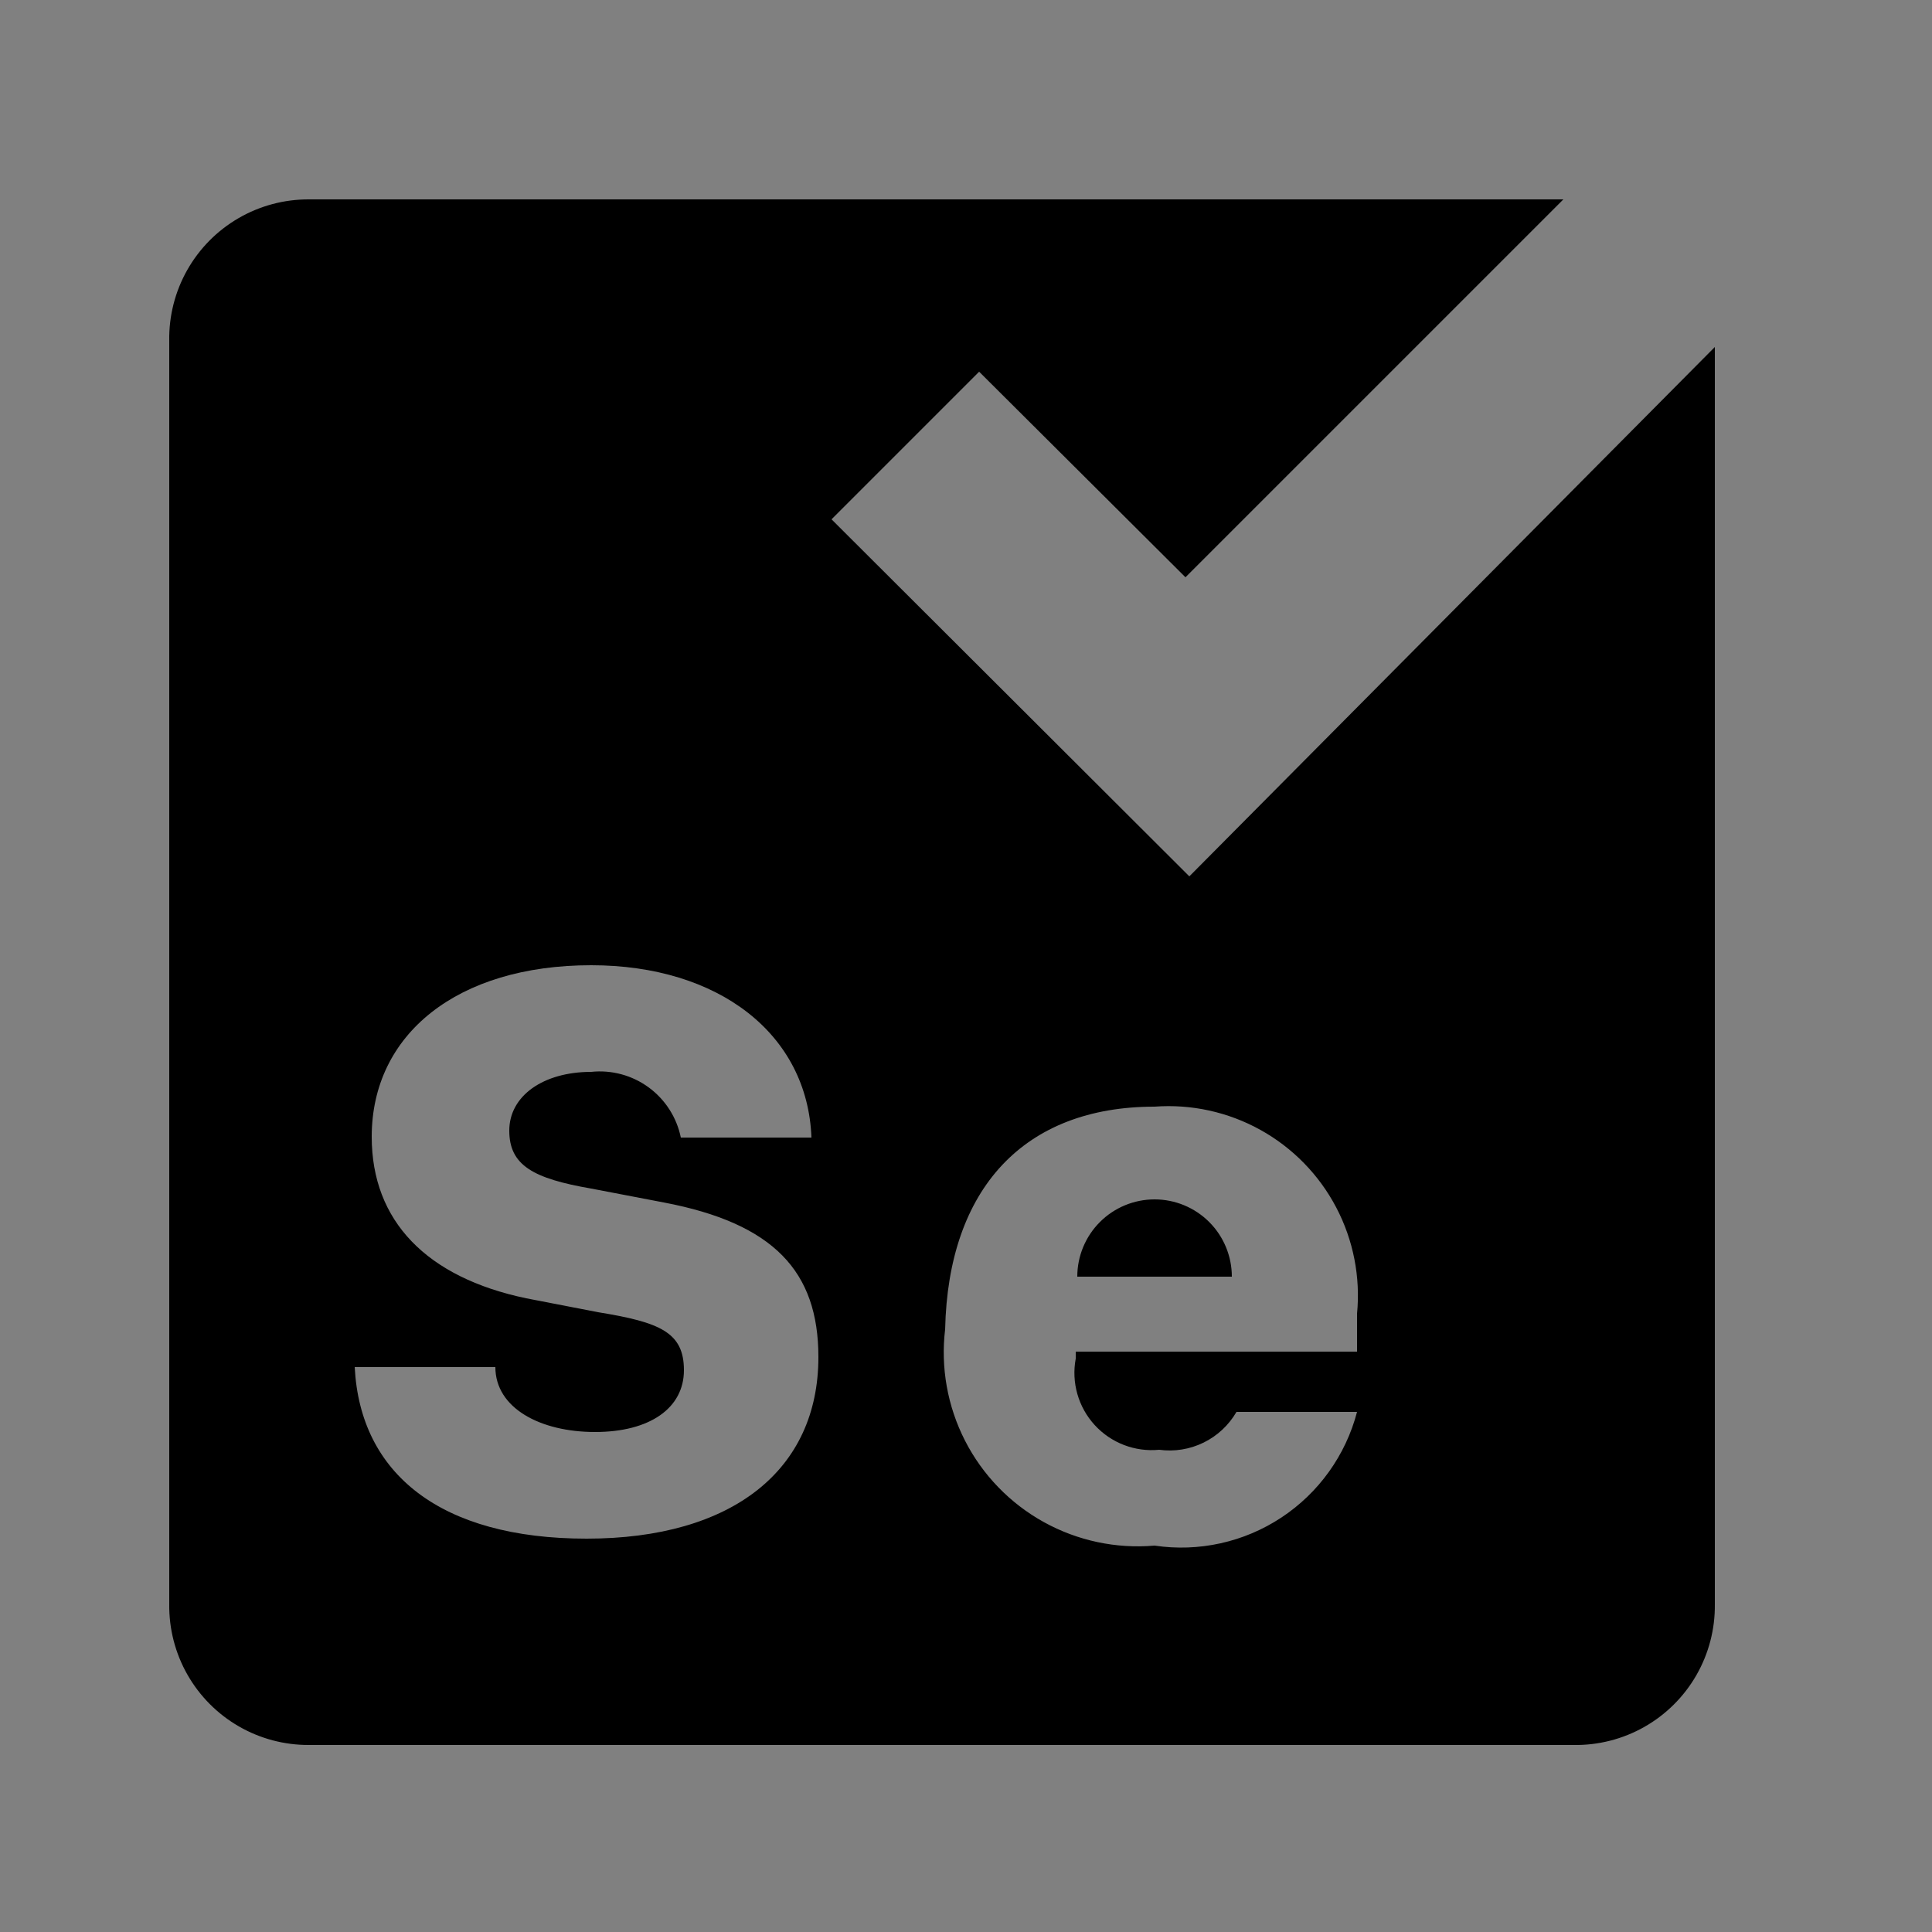 <svg id="Layer_1" data-name="Layer 1" xmlns="http://www.w3.org/2000/svg" xmlns:xlink="http://www.w3.org/1999/xlink" viewBox="0 0 25 25"><rect x="0" y="0" width="25" height="25" fill="#808080" stroke="none"/><defs><style>.cls-1,.cls-2,.cls-4{fill:none;}.cls-2{clip-rule:evenodd;}.cls-3{fill:#fff;}.cls-4{fill-rule:evenodd;}.cls-5{clip-path:url(#clip-path);}.cls-6{clip-path:url(#clip-path-2);}.cls-7{clip-path:url(#clip-path-3);}.cls-8{clip-path:url(#clip-path-4);}.cls-9{clip-path:url(#clip-path-5);}.cls-10{clip-path:url(#clip-path-6);}.cls-11{clip-path:url(#clip-path-7);}.cls-12{clip-path:url(#clip-path-8);}.cls-13{clip-path:url(#clip-path-9);}.cls-14{clip-path:url(#clip-path-10);}.cls-15{clip-path:url(#clip-path-11);}.cls-16{clip-path:url(#clip-path-12);}.cls-17{clip-path:url(#clip-path-13);}.cls-18{clip-path:url(#clip-path-14);}.cls-19{clip-path:url(#clip-path-15);}.cls-20{clip-path:url(#clip-path-16);}.cls-21{clip-path:url(#clip-path-17);}.cls-22{clip-path:url(#clip-path-18);}.cls-23{clip-path:url(#clip-path-19);}.cls-24{clip-path:url(#clip-path-20);}.cls-25{clip-path:url(#clip-path-21);}.cls-26{clip-path:url(#clip-path-22);}.cls-27{clip-path:url(#clip-path-23);}.cls-28{clip-path:url(#clip-path-24);}.cls-29{clip-path:url(#clip-path-25);}.cls-30{clip-path:url(#clip-path-26);}.cls-31{clip-path:url(#clip-path-27);}.cls-32{clip-path:url(#clip-path-29);}.cls-33{clip-path:url(#clip-path-30);}.cls-34{clip-path:url(#clip-path-31);}.cls-35{clip-path:url(#clip-path-32);}.cls-36{clip-path:url(#clip-path-33);}.cls-37{clip-path:url(#clip-path-34);}.cls-38{clip-path:url(#clip-path-35);}.cls-39{clip-path:url(#clip-path-36);}.cls-40{clip-path:url(#clip-path-37);}.cls-41{clip-path:url(#clip-path-38);}.cls-42{clip-path:url(#clip-path-39);}.cls-43{clip-path:url(#clip-path-40);}.cls-44{clip-path:url(#clip-path-41);}.cls-45{clip-path:url(#clip-path-42);}.cls-46{clip-path:url(#clip-path-43);}.cls-47{clip-path:url(#clip-path-44);}</style><clipPath id="clip-path"><rect class="cls-1" x="-30.19" y="806.75" width="19.26" height="20"/></clipPath><clipPath id="clip-path-2"><path class="cls-1" d="M-107-144.09a2.06,2.06,0,0,0-2.26,2c0,1.26.74,1.85,1.86,2.33l.38.16c.71.31,1,.5,1,1s-.33.76-1,.76-1.12-.52-1.46-1.06l-1.21.81a2.81,2.81,0,0,0,2.7,1.62c1.47,0,2.56-.76,2.56-2.15s-.74-1.87-2.05-2.43l-.39-.16c-.66-.29-.95-.48-.95-.94a.67.67,0,0,1,.74-.66,1,1,0,0,1,1,.66l1.2-.77A2.28,2.28,0,0,0-107-144.09Zm-5,0V-139c0,.78-.29,1-.81,1a1.34,1.34,0,0,1-1.16-.77l-1.27.77a2.84,2.84,0,0,0,2.53,1.62,2.12,2.12,0,0,0,2.33-2.36v-5.33Zm-6.61-6.88h14.84a.27.27,0,0,1,.27.27v14.84a.27.27,0,0,1-.27.27h-14.84a.27.27,0,0,1-.27-.27V-150.7A.27.27,0,0,1-118.65-151Zm0-.81a1.09,1.09,0,0,0-1.08,1.08v14.84a1.09,1.09,0,0,0,1.08,1.08h14.84a1.09,1.09,0,0,0,1.08-1.08V-150.7a1.09,1.09,0,0,0-1.08-1.08Z"/></clipPath><clipPath id="clip-path-3"><path class="cls-2" d="M-80.85-143.12l-.3-.49c-.11-.16-.2-.33-.3-.51a5.51,5.51,0,0,1-.47-1.16,2,2,0,0,1,.63-1.72l.18-.22c.4-.45.94-1,1.35-1.44a2.6,2.6,0,0,0,.74-1.71c0-.39,0-1.21-.29-1.36a2.84,2.84,0,0,1-.13,1.55,3.35,3.35,0,0,1-1.12,1.49c-.38.32-1,.91-1.33,1.26a3.33,3.33,0,0,0-.73,1,1.39,1.39,0,0,0,.24,1.35c.11.19.22.35.34.52s.27.34.38.5.27.32.4.48.33.39.41.45"/></clipPath><clipPath id="clip-path-4"><path class="cls-2" d="M-75.55-138.09c.17.2,0,.29-.22.37a29.33,29.33,0,0,1-5.47.43,22.71,22.71,0,0,1-3.21-.16c-.17,0-.91-.11-1-.26s.11-.16.18-.19a3.7,3.7,0,0,1,1-.24,3.69,3.69,0,0,0,.37-.05,4.73,4.73,0,0,0-2.46.53c-.23.24.14.35.39.41a22.21,22.21,0,0,0,3.86.28c1.52,0,5.17,0,6.51-.69.07,0,.23-.12.24-.2s-.14-.2-.22-.23"/></clipPath><clipPath id="clip-path-5"><path class="cls-2" d="M-79.68-141.89a4,4,0,0,0,.8-.58,1.56,1.56,0,0,0,.51-.89,2,2,0,0,0-.38-1c-.47-.69-.85-1.09-.21-1.86a5.17,5.17,0,0,1,.72-.68,13,13,0,0,1,1.25-.85l.43-.27a8,8,0,0,0-1.08.35,7.35,7.35,0,0,0-1,.46c-1,.54-1.93,1.39-1.54,2.56.27.8,1,1.27,1,1.87,0,.36-.4.73-.5.91"/></clipPath><clipPath id="clip-path-6"><path class="cls-2" d="M-77.79-138.69a6.06,6.06,0,0,1-.86-.38c-.16-.08-.1-.07-.31,0a16.5,16.5,0,0,1-3.23.16c-.24,0-.9,0-1-.21s0-.21.08-.28c-.61.11-1.22.54-.38.89a9.45,9.45,0,0,0,4,.25,15.19,15.19,0,0,0,1.77-.4"/></clipPath><clipPath id="clip-path-7"><path class="cls-2" d="M-77.79-139.9a1.39,1.39,0,0,1-.55-.31c-.12-.1-.08-.08-.33,0-.91.15-3.63.41-4.41.09-.1,0-.22-.1-.22-.22s.11-.21.16-.29c-.63.08-1.23.67-.39,1a12.37,12.37,0,0,0,4,.2,10.19,10.19,0,0,0,1.75-.4"/></clipPath><clipPath id="clip-path-8"><path class="cls-2" d="M-76.56-142.59a3.19,3.19,0,0,0-.42.05l-.44,0c-.89.11-1.88.19-2.78.23-.69,0-3.32.11-3.72-.19,0-.14.16-.23.28-.28a8,8,0,0,1,1.37-.38,7.57,7.57,0,0,0-2.71.61c-.61.31.4.43.78.48a27.2,27.2,0,0,0,6.44-.14,1.54,1.54,0,0,0,.67-.15c.17-.09.39-.19.53-.28"/></clipPath><clipPath id="clip-path-9"><path class="cls-2" d="M-83.94-136.13a14.43,14.43,0,0,0,2.52.36,25.16,25.16,0,0,0,2.88,0,12.74,12.74,0,0,0,3.7-.6c.25-.11.7-.35.75-.58a.94.94,0,0,0-.22.12c-1.87,1-6.14.92-8.34.8l-1.29-.09"/></clipPath><clipPath id="clip-path-10"><path class="cls-2" d="M-76.21-142.82a1.19,1.19,0,0,1,1.23.24,1.32,1.32,0,0,1,.09,1.4,4.58,4.58,0,0,1-1.42,1.57l-.25.18a4.66,4.66,0,0,0,1.41-.67,2.56,2.56,0,0,0,1-1.21,1.35,1.35,0,0,0-.5-1.58,1.3,1.3,0,0,0-.8-.23,1.11,1.11,0,0,0-.73.3"/></clipPath><clipPath id="clip-path-11"><path class="cls-1" d="M-51-149.11a.68.68,0,0,1,.65.69.68.68,0,0,1-.65.68.67.67,0,0,1-.65-.68A.67.67,0,0,1-51-149.11Zm1.86-1.09a9.2,9.2,0,0,0-1.64.14c-1.46.27-1.73.83-1.73,1.86v1.36H-49v.46h-4.74a2.16,2.16,0,0,0-2.15,1.81,6.88,6.88,0,0,0,0,3.63c.24,1.06.83,1.81,1.83,1.81h1.18v-1.63A2.24,2.24,0,0,1-50.76-143h3.44a1.78,1.78,0,0,0,1.72-1.82v-3.4a2,2,0,0,0-1.72-1.86A11,11,0,0,0-49.12-150.2Z"/></clipPath><clipPath id="clip-path-12"><path class="cls-1" d="M-47.07-137.72a.65.65,0,0,1,.64.67.66.66,0,0,1-.64.68.67.67,0,0,1-.65-.68A.66.66,0,0,1-47.07-137.72Zm1.93-8.56v1.58a2.24,2.24,0,0,1-2.15,2.25h-3.43a1.78,1.78,0,0,0-1.72,1.8v3.38c0,1,.81,1.52,1.72,1.8a5.57,5.57,0,0,0,3.43,0c.87-.26,1.72-.78,1.72-1.8v-1.36H-49v-.45h5.15c1,0,1.37-.71,1.72-1.79a6.31,6.31,0,0,0,0-3.61c-.25-1-.72-1.8-1.72-1.8Z"/></clipPath><clipPath id="clip-path-13"><path class="cls-3" d="M-16.84-110l-2.93,2.93a.24.24,0,0,1-.35,0l-.66-.66a.26.26,0,0,1,0-.35l2.1-2.1-2.1-2.09a.27.27,0,0,1,0-.36l.66-.65a.24.24,0,0,1,.35,0l2.93,2.93A.24.24,0,0,1-16.84-110Z"/></clipPath><clipPath id="clip-path-14"><rect class="cls-3" x="-15.86" y="-108.75" width="5.55" height="1.51" rx="0.38"/></clipPath><clipPath id="clip-path-15"><polygon class="cls-1" points="-120.71 -80.5 -100.31 -80.5 -100.31 -73.07 -110.51 -73.07 -110.51 -71.76 -115.18 -71.76 -115.18 -73.07 -120.71 -73.07 -120.71 -80.5"/></clipPath><clipPath id="clip-path-16"><polygon class="cls-1" points="-118.52 -73.95 -116.7 -73.95 -116.7 -77.66 -115.61 -77.66 -115.61 -73.95 -114.88 -73.95 -114.88 -79.05 -118.52 -79.05 -118.52 -73.95"/></clipPath><clipPath id="clip-path-17"><path class="cls-1" d="M-110.51-75.71h-1.09V-77.8h1.09ZM-113.42-79v5.83h1.82v-1.25h1.82V-79Z"/></clipPath><clipPath id="clip-path-18"><polygon class="cls-1" points="-109.05 -79.05 -109.05 -73.95 -107 -73.95 -107 -77.66 -105.77 -77.66 -105.77 -73.95 -104.54 -73.95 -104.54 -77.66 -103.31 -77.66 -103.31 -73.95 -102.49 -73.95 -102.49 -79.05 -109.05 -79.05"/></clipPath><clipPath id="clip-path-19"><path class="cls-1" d="M-37.87-77.25v2.77a1.38,1.38,0,0,1-1.39,1.38H-42a1.38,1.38,0,0,1-1.39-1.38v-2.77A1.38,1.38,0,0,1-42-78.63h2.76A1.38,1.38,0,0,1-37.87-77.25Zm-7.38,0v2.77a1.38,1.38,0,0,1-1.39,1.38H-49.4a1.38,1.38,0,0,1-1.39-1.38v-2.77a1.38,1.38,0,0,1,1.39-1.38h2.76A1.38,1.38,0,0,1-45.25-77.25Zm-7.38,0v2.77A1.38,1.38,0,0,1-54-73.1h-2.77a1.38,1.38,0,0,1-1.38-1.38v-2.77a1.38,1.38,0,0,1,1.38-1.38H-54A1.38,1.38,0,0,1-52.63-77.25Z"/></clipPath><clipPath id="clip-path-20"><path class="cls-1" d="M-9.2-72h-3.69v-5.86h3.57v1.09h-2.26v1.21h2.13v1.08h-2.13v1.39H-9.2V-72Zm-.29,4.86H-22.28v-3.78H-9.49ZM-22.74-72v-5.86h3.57v1.09h-2.26v1.21h2.13v1.08h-2.13v1.39H-19V-72Zm4.22-5.86H-17l.5,1.07a10.15,10.15,0,0,1,.44,1h0c.14-.37.25-.63.39-1l.49-1.07h1.5L-15.31-75l1.71,3h-1.51L-15.63-73c-.22-.41-.35-.72-.52-1.06h0c-.12.34-.27.65-.45,1.06L-17.09-72h-1.49l1.67-3Zm-3.76-7.5h9v4a.38.38,0,0,0,.39.39h3.42v2H-22.28Zm14,6.37h-.48v-2.36a.43.43,0,0,0-.09-.26L-12.62-86h0A.23.23,0,0,0-12.7-86h0l-.07,0h0l-.08,0h-9.37a.78.78,0,0,0-.77.79V-79h-.48a1.11,1.11,0,0,0-1.1,1.12V-72a1.11,1.11,0,0,0,1.1,1.12H-23v4a.77.77,0,0,0,.77.78H-9.49a.77.77,0,0,0,.77-.78v-4h.48A1.12,1.12,0,0,0-7.13-72v-5.83A1.12,1.12,0,0,0-8.24-79Z"/></clipPath><clipPath id="clip-path-21"><path class="cls-1" d="M14.94,15.52a1,1,0,0,0-1,1h2A1,1,0,0,0,14.94,15.52Zm0-1.2A2.45,2.45,0,0,1,17.56,17v.49H13.92v.09A1,1,0,0,0,15,18.76a1,1,0,0,0,1-.49h1.56A2.35,2.35,0,0,1,14.94,20a2.51,2.51,0,0,1-2.71-2.8C12.27,15.38,13.25,14.32,14.94,14.32ZM7.65,12.49c1.65,0,2.8.89,2.85,2.23H8.81a1.07,1.07,0,0,0-1.16-.85c-.62,0-1.06.31-1.06.76s.31.62,1.06.75l.94.18c1.42.27,2,.89,2,2,0,1.46-1.11,2.35-3,2.35s-2.93-.84-3-2.22H6.41c0,.53.58.84,1.29.84s1.15-.31,1.15-.8-.31-.62-1.11-.75l-.93-.18c-1.29-.27-2-1-2-2.09C4.81,13.38,5.92,12.49,7.65,12.49ZM4,2.58A1.8,1.8,0,0,0,2.19,4.41V20.76A1.8,1.8,0,0,0,4,22.58H20.36a1.8,1.8,0,0,0,1.83-1.82V4.49l-6.8,6.85L10.76,6.72l1.91-1.91,2.67,2.66,4.89-4.89Z"/></clipPath><clipPath id="clip-path-22"><rect class="cls-1" x="-528.93" y="-419.64" width="1517.78" height="3415.56"/></clipPath><clipPath id="clip-path-23"><path class="cls-2" d="M50.47,10.49,51.54,10a.16.16,0,0,1,.15,0,1.82,1.82,0,0,1,.49.75s0,0,0,0c.2-.39,1.44-2.41,2.93-2.7a11.31,11.31,0,0,0-1.49,1.73,16.57,16.57,0,0,0-1,1.87.24.24,0,0,1-.2.15H51.19a.11.11,0,0,1-.1-.1,1.51,1.51,0,0,0-.64-1.19s0,0,0,0"/></clipPath><clipPath id="clip-path-24"><path class="cls-2" d="M32,15.54l-.34.75a.14.14,0,0,0,.11.21h4.27a.48.48,0,0,0,.44-.28l.71-1.39a.12.12,0,0,0-.1-.18H35.08a.14.14,0,0,1-.12-.18l.44-1a.3.3,0,0,1,.29-.21h.23a.11.11,0,0,1,.09.18l-.25.5a.16.16,0,0,0,.12.21h1.44a.51.51,0,0,0,.41-.26l.5-.92a.15.15,0,0,0-.11-.23H33.78a.43.43,0,0,0-.39.26l-.92,1.77a.13.13,0,0,0,.09.21H35a.11.11,0,0,1,.09.18l-.43.86s-.05.06-.07.06H34a.09.09,0,0,1-.07-.14l.25-.46a.1.1,0,0,0-.09-.16H32.36c-.14,0-.25.08-.32.21"/></clipPath><clipPath id="clip-path-25"><path class="cls-2" d="M39.08,13.44l-.59,1c-.05.09,0,.18.12.18h1.72a.52.52,0,0,0,.41-.22l.31-.53a.45.45,0,0,1,.35-.21h.05a.15.15,0,0,1,.12.19l-.41.8a.5.5,0,0,1-.45.25H38.2l-.87,1.44a.14.14,0,0,0,.11.2h4.29a.51.51,0,0,0,.43-.25l1.59-2.83a.15.15,0,0,0-.12-.21H39.46a.57.57,0,0,0-.38.23m1.14,2.65h-.15a.14.14,0,0,1-.11-.2l.21-.44a.38.38,0,0,1,.31-.18.21.21,0,0,1,.19.3l-.19.34a.29.29,0,0,1-.26.18M45.9,11l-.07.14L42.92,16.3a.14.14,0,0,0,.12.2h1.65a.39.39,0,0,0,.34-.18l1.58-2.58a.5.5,0,0,1,.41-.23.17.17,0,0,1,.16.25L45.76,16.3a.14.14,0,0,0,.14.2h1.54a.59.59,0,0,0,.48-.27l1.25-2.31.29-.55s.14-.27-.05-.27h-2.2c-.05,0-.1-.07-.08-.11l.24-.44a.57.57,0,0,0,0-.55,5,5,0,0,0-.83-1.09c-.14,0-.47-.12-.62.13"/></clipPath><clipPath id="clip-path-26"><path class="cls-2" d="M50.32,12.84l-1.73,3.37a.2.2,0,0,0,.14.29h1.82a.12.12,0,0,0,.14-.1L52.3,13a.17.17,0,0,0-.14-.26H50.48c-.09,0-.14,0-.16.08"/></clipPath><clipPath id="clip-path-27"><rect class="cls-1" x="50.52" y="8.06" width="4.6" height="3.69"/></clipPath><clipPath id="clip-path-29"><path class="cls-2" d="M-116.85,57.39a1.92,1.92,0,0,1-.93-.24,2,2,0,0,1-1-1.77v-8a2,2,0,0,1,2-2,2,2,0,0,1,2,2v4.26l6.31-4.26-9.38-6.34a2,2,0,0,1-.55-2.77,2,2,0,0,1,2.74-.56l11.85,8a2,2,0,0,1,.87,1.67,2,2,0,0,1-.87,1.66l-11.84,8a2,2,0,0,1-1.1.34"/></clipPath><clipPath id="clip-path-30"><rect class="cls-1" x="-59.54" y="37.35" width="20.49" height="20"/></clipPath><clipPath id="clip-path-31"><path class="cls-2" d="M-47.58,55.76l-.33,0h-.23l.19-.43.37.38"/></clipPath><clipPath id="clip-path-32"><path class="cls-2" d="M-47.71,47.5a4,4,0,0,1-.54.37l-.62.37a7,7,0,0,0-.76.15l0,0a.1.1,0,0,0-.06.08l-.64,2.06-3.4.74-1.07-.73-.31-2.49c.61-.11,1.42-.23,2.4-.34a4.08,4.08,0,0,0-.31.39l-.58.82.85-.56a12.57,12.57,0,0,1,1.43-.78c1-.07,1.93-.11,2.89-.11ZM-53,50.3a2,2,0,0,1,.94-.11h.27c.44,0,.8,0,.8-.65s-.32-1.23-.76-1.22-.86.56-.84,1.24a1.15,1.15,0,0,0,.08.39.67.67,0,0,0-.49.35Zm11.18-2.24-.31,2.12-1.08.74-3.39-.38-.64-2a.15.15,0,0,0-.09-.1,6.49,6.49,0,0,0-.89-.16h.08a14.09,14.09,0,0,0,2.64-.63C-43.95,47.72-42.69,47.91-41.82,48.06ZM-44,50s-.1-.29-.51-.24a.87.87,0,0,0,.06-.43c-.06-.68-.46-1.22-.9-1.2s-.72.58-.7,1.26.4.67.84.66C-44.61,50.06-44.29,49.88-44,50Z"/></clipPath><clipPath id="clip-path-33"><path class="cls-2" d="M-45.15,49c0,.21-.1.39-.22.39s-.23-.16-.23-.38h0c0-.22.09-.4.22-.4h0c.12,0,.23.17.23.38h0m-6.3.28c0,.22-.1.4-.22.41s-.23-.17-.23-.39h0c0-.21.09-.39.22-.4h0c.12,0,.22.17.23.38"/></clipPath><clipPath id="clip-path-34"><path class="cls-2" d="M-40.34,49a4.12,4.12,0,0,0-.4-.23l-.29,2a.12.12,0,0,1-.06.1l-.4.28,0,.12a1.2,1.2,0,0,0,1-.39,8.3,8.3,0,0,0,.22-1.18c0-.51,0-.61-.05-.66m-6.29,7.46a1.86,1.86,0,0,1-.71-.45l-.06,0a4,4,0,0,1-.5.07h-.36a1.94,1.94,0,0,1-1,.68,6.18,6.18,0,0,0,2.64-.26m-8.69-4.81,0-.09-.53-.36a.17.17,0,0,1-.06-.1L-56.2,49a4.41,4.41,0,0,0-.47.27s-.09.15,0,.64a7.51,7.51,0,0,0,.31,1.36,1.4,1.4,0,0,0,1.07.34m7.9-.09a.17.17,0,0,1-.12-.1l-.65-2.12-.29,0-.29,0-.63,2.06a.14.14,0,0,1-.11.09l-.3.07a.51.51,0,0,1-.39.35,33.36,33.36,0,0,1-3.66.93,3.06,3.06,0,0,1-.82-.38c-.11-.25-.17-.42-.19-.46h0a9.38,9.38,0,0,0,1.18,2.21l1.75-.53c.46-.7,1.11-1.39,1.58-1.41h.24a6.48,6.48,0,0,1,.65,0,.75.75,0,0,1-.23-.41,2,2,0,0,0,1.35.36,2.42,2.42,0,0,0,1.22-.53l0-.13-.31,0"/></clipPath><clipPath id="clip-path-35"><path class="cls-2" d="M-46.8,51.82a.67.67,0,0,1-.32-.17v.06a.75.75,0,0,1-.33.56A4.36,4.36,0,0,1-46.39,52a.52.52,0,0,1,.38.15l.06,0,1.24,1,1.22.13c.23,0,.44,0,.64,0h.19A10.73,10.73,0,0,0-42.09,52a4.12,4.12,0,0,1-1,.56,33.86,33.86,0,0,1-3.69-.77"/></clipPath><clipPath id="clip-path-36"><path class="cls-2" d="M-39.48,44.41l0-.2a.68.68,0,0,0,0-.14,3.82,3.82,0,0,0-.61-.41,6.24,6.24,0,0,0-.73-.37c-.25-.12-.51-.22-.76-.32a3.12,3.12,0,0,0-.39-.15l-.4-.15c.28,0,.55.11.82.18a4.61,4.61,0,0,1,.53.15,8.09,8.09,0,0,0-7.45-5.27A8.08,8.08,0,0,0-56,43a4.61,4.61,0,0,1,.53-.15c.27-.07.54-.13.82-.18l-.4.15a3.12,3.12,0,0,0-.39.15c-.25.1-.51.2-.76.32a6.24,6.24,0,0,0-.73.37,3.82,3.82,0,0,0-.61.41.68.68,0,0,0,0,.14l0,.2c0,.14,0,.28,0,.41a4.46,4.46,0,0,0,.05.82,7.08,7.08,0,0,0,.16.8c0,.13.08.26.13.39a1.42,1.42,0,0,0,.08.18.36.36,0,0,0,0,.09l0,0,.06,0,.12.06.24.11h0l-.23-.86s.48-.12,1.23-.27l-.18,0-.5-.16-.24-.11a1.16,1.16,0,0,1-.21-.16,13.19,13.19,0,0,0,4,0,41.26,41.26,0,0,1,4.16-.23,41.26,41.26,0,0,1,4.16.23,13.19,13.19,0,0,0,4,0,1.16,1.16,0,0,1-.21.16l-.24.11-.5.16h-.08c.83.15,1.3.28,1.36.29l-.22.82.13-.06.12-.06.06,0,0,0a.36.36,0,0,0,0-.09,1.42,1.42,0,0,0,.08-.18c.05-.13.09-.26.13-.39a5.39,5.39,0,0,0,.16-.8,4.46,4.46,0,0,0,.05-.82c0-.13,0-.27,0-.41"/></clipPath><clipPath id="clip-path-37"><path class="cls-2" d="M-45.11,42.83a5.21,5.21,0,0,1-.17,1.64v.08l-.66-.06a3.72,3.72,0,0,0,.32-1.25,6.05,6.05,0,0,0,.51-.41m-6.3.41a3.68,3.68,0,0,0,.32,1.24l-.66.06v-.07a5.5,5.5,0,0,1-.17-1.64,6.05,6.05,0,0,0,.51.41m9,1.81v0l.07,0,.61.22a2.18,2.18,0,0,1-.65-1.26,6.52,6.52,0,0,1,0,1m-9.79-2.34-2.11.59a7,7,0,0,0-.06,1.63h0a6.08,6.08,0,0,1,.21-1.22c.07-.17.51-.28.84-.36s.88-.24,1,.23a2.84,2.84,0,0,0,.24.7,5.91,5.91,0,0,1-.11-1.57m7.35,0A6.19,6.19,0,0,1-45,44.36a3.48,3.48,0,0,0,.27-.78c.11-.47.64-.31,1-.23s.77.19.84.36a5.61,5.61,0,0,1,.21,1.16,7.19,7.19,0,0,0-.07-1.57l-2.11-.59m-6.58.18.23.17a.14.14,0,0,1,.06.11,3.16,3.16,0,0,0,.32,1.27v0c.76-.05,1.52-.07,2.29-.07s1.52,0,2.28.07c0,0,0,0,0,0a3.16,3.16,0,0,0,.32-1.27.14.14,0,0,1,.06-.11l.22-.16v0a10.5,10.5,0,0,0-.31-3.62c0,.47-.13,4.54-1.15,4.54H-49.9c-1.09,0-1.18-4.59-1.18-4.59l-.06.17a10.35,10.35,0,0,0-.28,3.52m-3.2,2.18v0a6.52,6.52,0,0,1,0-1,2.18,2.18,0,0,1-.65,1.26,6.32,6.32,0,0,1,.61-.22l.07,0"/></clipPath><clipPath id="clip-path-38"><path class="cls-2" d="M-41.52,51.22l-.06.27a2.85,2.85,0,0,0,.8.06,2.18,2.18,0,0,0,.27-.72,1.2,1.2,0,0,1-1,.39m-8.36,5.62a5.13,5.13,0,0,0,1.69.18,7,7,0,0,0,2.07-.47,1.71,1.71,0,0,1-.51-.1,6.18,6.18,0,0,1-2.64.26,2.84,2.84,0,0,1-.49.11l-.12,0m-5.41-5.07,0-.13a1.4,1.4,0,0,1-1.07-.34,1.6,1.6,0,0,0,.24.56,2.87,2.87,0,0,0,.86-.09m.61.68a3.06,3.06,0,0,0,.82.38,33.36,33.36,0,0,0,3.66-.93.51.51,0,0,0,.39-.35l-4.15.91h0l-.08,0-.16-.11-.49-.34h0l-.19-.13v0l0,.1h0s.08.21.19.46M-42,51.66a2.45,2.45,0,0,0,.08-.29l-.15.1-.38.27-.42.29-.07,0h0l-4.17-.47v.07a.67.67,0,0,0,.32.17,33.86,33.86,0,0,0,3.69.77,4.12,4.12,0,0,0,1-.56h0l.12-.36"/></clipPath><clipPath id="clip-path-39"><path class="cls-2" d="M-46.38,46.13l-.11.13a9.7,9.7,0,0,1-.8.87l-1.17,0c-.66,0-1.3,0-1.9,0a15,15,0,0,1,3-.89c.33-.06.66-.11,1-.14m-5,.37a8,8,0,0,0-1,.81c-.74.07-1.47.16-2.21.28a17,17,0,0,1,3.19-1.09m10.42,1.73-.35,2.39L-43,51.77l-4.33-.49-.65-2.11a.15.15,0,0,0-.12-.1,2.27,2.27,0,0,0-.42,0,2.27,2.27,0,0,0-.42,0,.14.14,0,0,0-.11.1l-.64,2.06-4.31.94L-55.66,51-56,48.32l.22-.12.36-.08.32,2.53a.11.11,0,0,0,.06.1l1.17.81.08,0h0l3.54-.77,0,0a.11.11,0,0,0,.07-.08l.64-2.07a4.73,4.73,0,0,1,1-.14,4.85,4.85,0,0,1,1,.14l.63,2.07a.17.17,0,0,0,.12.1l3.54.39a.12.12,0,0,0,.1,0l1.18-.81a.18.18,0,0,0,.06-.09l.31-2.16.59.11m.43-1.49-.3,1.13a33.49,33.49,0,0,0-3.86-.57,9.88,9.88,0,0,0,1.8-1c1.11.15,1.92.32,2.36.42m-15.88,0,.08.31c.21-.16.42-.32.64-.46-.3,0-.54.11-.72.15"/></clipPath><clipPath id="clip-path-40"><path class="cls-2" d="M-44.44,46.1l-1.4-.07-.16.23a9.06,9.06,0,0,1-1.38,1.46,11,11,0,0,0,3.32-1.6l-.38,0M-47.86,46h-1.75l-.65.3h0A7.62,7.62,0,0,0-52,47.5l.22-.11A10.83,10.83,0,0,1-48.39,46h.53m-4,.08-.89,0-1,.07-.51,0-.15,0a14.12,14.12,0,0,0-3.34,2.71l.06-.07a13.51,13.51,0,0,1,5.86-2.81m9.88,7.53,0,0a1.84,1.84,0,0,1-.88.17c-.22,0-.44,0-.68,0-.48,0-1.29-.14-1.29-.14h-.07l0,0-1.3-1-.06,0c-.06,0-.06,0-.1,0a12.74,12.74,0,0,0-1.89.52l-.07,0-.07,0a5.2,5.2,0,0,0-1.7-.29h-.22c-.09,0-.61.25-1.28,1.28l0,.06-.07,0s-1.16.36-2.36.7l-.08,0-.08,0-.93-.42.1,0c.45.38,1.3,1.11,1.39,1.21l0,.05-.06-.07h0A2.41,2.41,0,0,0-53,56a1.68,1.68,0,0,0,.38.12h.39l.8-.06.8-.08.8-.11.39-.06.18-.06a.65.65,0,0,0,.15-.1l.29-.27.28-.29c.16-.16.29-.33.44-.5l.06-.06h0l.1.07c.18.13.37.28.55.4a7.94,7.94,0,0,0,.72.46l.18.09h.19l.42,0,.84-.15.84-.17.83-.19a2.34,2.34,0,0,0,.4-.13,1.63,1.63,0,0,0,.35-.23,2.47,2.47,0,0,0,.55-.65h0a4.08,4.08,0,0,0,.19-.42m-5.24-13h.5v-1h-3.61v1h.49v-.5h1v3h-.42v.56h1.42v-.56h-.42v-3h1v.5"/></clipPath><clipPath id="clip-path-41"><path class="cls-2" d="M-43.43,46.17h0l-.62,0h0a11,11,0,0,1-3.32,1.6l0,0A10.8,10.8,0,0,0-44.93,47a9.22,9.22,0,0,0,1.4-.77l.1-.07m-5-.2a11,11,0,0,0-3.39,1.42c.4-.2.81-.39,1.22-.56l.15-.06,0,0,.13,0,.07,0,.11,0,.09,0,.11,0,.1,0,.1,0,.12,0,.09,0,.13-.05.08,0,.22-.07.49-.14.66-.16h-.53m-3.42.09a13.51,13.51,0,0,0-5.86,2.81l-.06.07a19.2,19.2,0,0,1,5.37-2.57l.23-.07c.4-.11.8-.2,1.21-.28l-.89,0m10.3,7.33-.07,0,0,0h0l0,0h0l0,0h0l0,0h0l-.1.05a4.08,4.08,0,0,1-.19.42h0a2.67,2.67,0,0,1-.55.65,1.63,1.63,0,0,1-.35.23,2.34,2.34,0,0,1-.4.13l-.83.19-.84.17-.84.15-.42,0h-.19l-.18-.09a7.94,7.94,0,0,1-.72-.46c-.18-.12-.37-.27-.55-.4l0,0h0l0,0h0l0,0,.16.18v0c.08.09.41.46.8.84a1.46,1.46,0,0,0,1.06.44,1.71,1.71,0,0,0,.43-.06l.44-.1c.45-.11,1-.22,1.28-.31l.07,0,.13,0,.19,0a1.63,1.63,0,0,0,1.25-.79l.27-.52c.14-.28.29-.56.44-.84h0l0,0-.07,0m-6.61,1.24,0,0c-.15.17-.28.34-.44.5l-.28.29-.29.27a.65.65,0,0,1-.15.1l-.18,0-.39.07-.8.11-.8.08-.8.06h-.39A2.4,2.4,0,0,1-53,56a2.8,2.8,0,0,1-.65-.45h0l.08.09v0l-.06-.05c-.09-.1-.94-.83-1.39-1.21l-.1,0,.26.37c.13.18.26.37.4.55l.18.23a2.65,2.65,0,0,0,2.25,1.18l.47,0h.2c1-.12,1.3-.17,1.45-.19l.11,0h0a2.38,2.38,0,0,0,.68-.2,1.15,1.15,0,0,0,.57-.52c.28-.62.34-.77.34-.78l.1-.26"/></clipPath><clipPath id="clip-path-42"><path class="cls-2" d="M-45.37,49a.22.22,0,0,0,.22-.22.23.23,0,0,0-.23-.22h0a.22.22,0,0,0-.22.22h0A.22.22,0,0,0-45.37,49ZM-44,50c-.3-.14-.62,0-1.21,0-.44,0-.81,0-.84-.66s.26-1.25.7-1.26.84.52.9,1.2a.87.87,0,0,1-.06.43C-44.09,49.73-44,50-44,50Zm-7.68-.83a.24.24,0,0,0,.22-.23.24.24,0,0,0-.23-.22.22.22,0,0,0-.22.23A.22.22,0,0,0-51.67,49.19Zm.68.35c0,.68-.36.64-.8.65h-.27a2,2,0,0,0-.94.11.67.67,0,0,1,.49-.35,1.15,1.15,0,0,1-.08-.39c0-.68.4-1.24.84-1.24S-51,48.86-51,49.54Zm8.33-4.67a.49.49,0,0,0,0,.12l-.53-.13A17.42,17.42,0,0,0-45,44.58H-45v0c0-.07,0-.13,0-.19a6.19,6.19,0,0,0,.12-1.65l2.11.59A7.19,7.19,0,0,1-42.66,44.87Zm-2.62-.4v.08l-.66-.06a3.72,3.72,0,0,0,.32-1.25,6.05,6.05,0,0,0,.51-.41A5.21,5.21,0,0,1-45.28,44.47Zm-6.47.07v-.07a5.53,5.53,0,0,1-.17-1.64,6.05,6.05,0,0,0,.51.41,3.68,3.68,0,0,0,.32,1.24Zm-.32,0c-.3,0-.59.07-.88.12l-.88.16-.53.13v-.06a6.62,6.62,0,0,1,.07-1.63l2.1-.59a5.91,5.91,0,0,0,.11,1.57l.06.27v0Zm10.53.83-.05,0-.09,0a.1.1,0,0,1,0,0l-.61-.22-.07,0v0a6.52,6.52,0,0,0,0-1,6.24,6.24,0,0,0-.1-.88.14.14,0,0,0-.09-.11l-.3-.08a5.51,5.51,0,0,0-1.05-3.39,6.26,6.26,0,0,1,.83,3.33l-1.86-.52h-.13l-.13.12c0-.17,0-.43,0-.75v-.09a6.89,6.89,0,0,0-.83-2.92s.06.18.14.46a10.53,10.53,0,0,1,.31,3.62v0h0l-.22.16a.14.14,0,0,0-.06.11,3.16,3.16,0,0,1-.32,1.27s0,0,0,0c-.76-.05-1.52-.07-2.28-.07s-1.53,0-2.29.07v0a3.16,3.16,0,0,1-.32-1.27.14.14,0,0,0-.06-.11l-.23-.17a10.35,10.35,0,0,1,.28-3.52c.09-.35.17-.56.17-.58a7.51,7.51,0,0,0-.85,3.76l-.13-.12h-.13l-1.86.52a6.26,6.26,0,0,1,.83-3.33,5.51,5.51,0,0,0-1,3.39l-.29.08a.14.14,0,0,0-.1.11,8.46,8.46,0,0,0-.1.88,6.52,6.52,0,0,0,0,1v0l-.07,0-.61.22a.05.05,0,0,1-.05,0h0l-.09,0-.05,0,0,0a2.13,2.13,0,0,1,.43-.13,3,3,0,0,1,.43-.09c.29-.06.58-.1.87-.14l.87-.09.88-.07c1.17-.06,2.35-.09,3.53-.09s2.35,0,3.52.09l.88.07.87.09c.29,0,.59.08.87.14a3,3,0,0,1,.43.09,2.13,2.13,0,0,1,.43.13Z"/></clipPath><clipPath id="clip-path-43"><path class="cls-2" d="M-48.19,40.11v3h.42v.56h-1.42v-.56h.42v-3h-1v.5h-.49v-1h3.61v1h-.5v-.5Zm1.89.87V39.26h-4.35V41h1.23v-.5h.28v2.31h-.42v1.3h2.17v-1.3h-.43V40.48h.28V41Z"/></clipPath><clipPath id="clip-path-44"><rect class="cls-1" x="-27.32" y="37.25" width="19.26" height="20"/></clipPath></defs><title>selenium</title><rect class="cls-1" x="-552.15" y="-1120.26" width="1366" height="2644"/><rect class="cls-1" x="-843.75" y="-1249.83" width="1366" height="3311"/><path class="cls-3" d="M-16.84-110l-2.93,2.93a.24.24,0,0,1-.35,0l-.66-.66a.26.26,0,0,1,0-.35l2.1-2.1-2.1-2.09a.27.27,0,0,1,0-.36l.66-.65a.24.24,0,0,1,.35,0l2.93,2.93A.24.24,0,0,1-16.84-110Z"/><g class="cls-17"><rect class="cls-3" x="-576.91" y="-459.19" width="742.75" height="1800.34"/></g><rect class="cls-3" x="-15.86" y="-108.75" width="5.55" height="1.51" rx="0.38"/><g class="cls-18"><rect class="cls-3" x="-575.91" y="-459.19" width="742.75" height="1800.34"/></g><rect class="cls-1" x="-602.16" y="-1176.12" width="1366" height="3024"/><g class="cls-25"><g class="cls-26"><rect x="-3.37" y="-2.97" width="31.11" height="31.11"/></g></g><rect class="cls-1" x="-484.96" y="-976.67" width="1366" height="2291"/><rect class="cls-1" x="-499.04" y="-1354.02" width="1366" height="2291"/><rect class="cls-1" x="-700.48" y="-1096.25" width="1366" height="2291"/><rect class="cls-1" x="-700.48" y="-1096.25" width="1366" height="2291"/><rect class="cls-1" x="-700.48" y="-1096.25" width="1366" height="2291"/><rect class="cls-1" x="-340.53" y="-1635.24" width="1366" height="2291"/><rect class="cls-1" x="-637.58" y="-1097.25" width="1366" height="2291"/></svg>